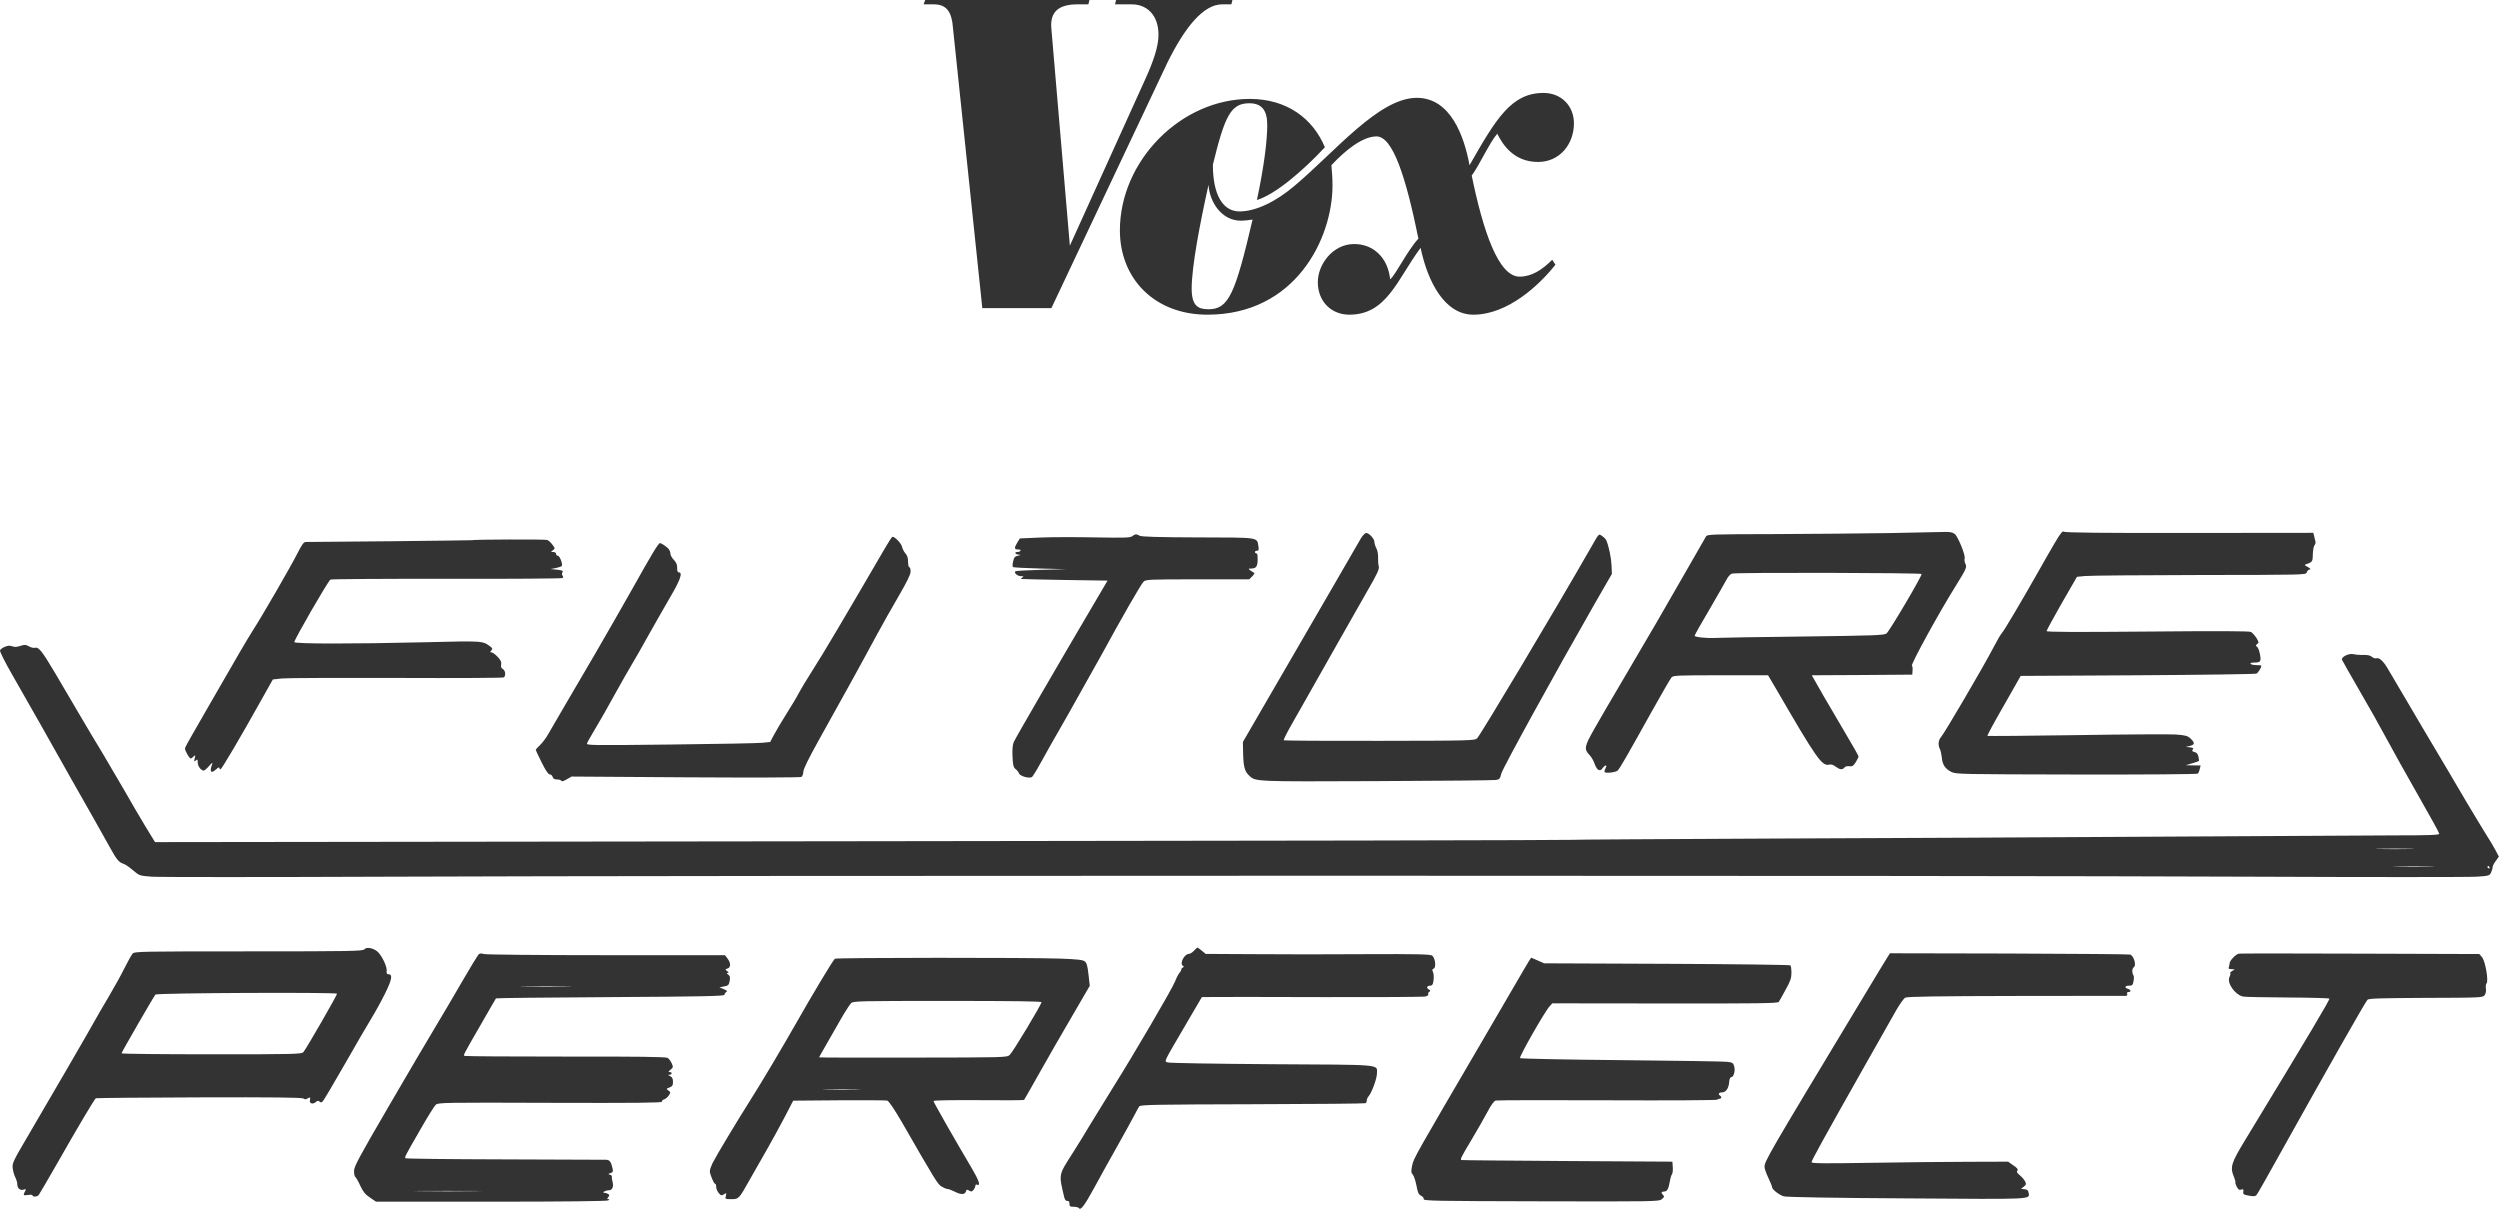 <svg width="715" height="346" viewBox="0 0 715 346" fill="none" xmlns="http://www.w3.org/2000/svg">
<g clip-path="url(#clip0_308_34026)">
<path d="M349.526 1.244H352.17L352.481 0H319.2L318.889 1.244H323.71C327.909 1.244 331.33 4.197 331.33 9.948C331.33 13.212 329.931 17.409 327.598 22.539L305.981 70.259L300.693 8.238C300.227 3.42 302.715 1.244 308.158 1.244H311.269L311.58 0H264.613L264.146 1.244H267.101C270.834 1.244 272.233 3.575 272.544 7.927L280.942 88.135H300.693L333.819 18.031C338.951 7.617 344.238 1.244 349.526 1.244ZM345.638 88.446C342.683 88.446 340.817 87.513 340.817 82.539C340.817 76.321 343.15 64.041 345.638 52.85C345.949 57.979 349.526 63.109 354.814 63.109C356.058 63.109 357.146 62.953 358.235 62.798C353.259 84.093 351.392 88.446 345.638 88.446ZM439.882 46.321C446.103 46.321 450.146 41.192 450.146 35.285C450.146 30.311 446.57 26.58 441.437 26.58C432.262 26.58 427.907 33.886 420.287 47.254C418.732 38.86 414.844 27.979 405.202 27.979C394.315 27.979 381.718 43.523 370.21 53.161C364.922 57.668 359.168 60.466 354.503 60.466C349.682 60.466 346.882 55.648 346.882 47.098C350.304 33.109 352.014 29.534 357.302 29.534C360.879 29.534 362.434 31.554 362.434 35.751C362.434 40.259 361.501 47.72 359.479 57.202C364.611 55.648 372.387 49.119 378.919 42.124C375.498 33.886 368.033 28.29 357.458 28.29C337.707 28.29 320.289 46.01 320.289 65.907C320.289 79.585 330.086 90 345.327 90C370.521 90 381.096 68.238 381.096 53.005C381.096 50.829 380.941 49.275 380.785 47.254C384.673 43.057 389.65 39.016 393.693 39.016C398.359 39.016 402.091 50.674 405.668 68.238C402.402 71.814 399.136 78.653 397.581 79.896C396.959 73.679 392.76 69.793 387.317 69.793C381.096 69.793 376.897 75.7 376.897 80.674C376.897 86.269 380.785 90 385.917 90C396.648 90 399.603 79.896 406.29 70.881C408.312 80.518 413.133 90 421.376 90C431.173 90 440.193 81.606 444.859 75.7L443.926 74.3C440.971 77.254 438.016 79.119 434.595 79.119C428.529 79.119 424.175 66.062 420.909 50.207C422.931 47.565 426.041 40.725 428.218 38.238C429.618 41.036 432.728 46.321 439.882 46.321Z" fill="#333333"/>
<path d="M587.801 155.042C586.711 156.895 584.603 160.53 583.15 163.146C578.28 171.759 573.265 180.227 572.611 180.954C572.211 181.354 571.048 183.389 569.958 185.497C567.377 190.475 556.075 209.773 555.166 210.754C554.367 211.59 554.221 213.117 554.803 214.207C555.021 214.607 555.239 215.661 555.348 216.569C555.53 218.713 556.257 219.804 558.037 220.748C559.418 221.439 560.327 221.439 593.871 221.512C613.132 221.548 628.396 221.439 628.577 221.257C628.759 221.075 629.013 220.494 629.122 219.949L629.377 218.931L627.269 218.895L625.125 218.859L626.942 218.313C627.959 218.023 628.832 217.696 628.868 217.659C628.941 217.587 628.904 217.042 628.759 216.424C628.577 215.624 628.25 215.224 627.632 215.079C626.942 214.897 626.833 214.752 627.124 214.389C627.451 213.989 627.269 213.88 626.324 213.734L625.125 213.625L626.324 213.335C627.741 212.971 627.778 212.462 626.506 211.227C625.634 210.427 625.052 210.282 622.217 210.064C620.437 209.955 607.608 210.028 593.762 210.246C579.879 210.464 568.468 210.536 568.395 210.464C568.286 210.391 570.394 206.466 573.083 201.814L577.916 193.31L611.351 193.128C629.704 193.019 645.004 192.801 645.331 192.656C645.84 192.402 646.748 190.948 646.748 190.403C646.748 190.294 646.094 190.221 645.331 190.221C644.531 190.221 643.768 190.039 643.659 189.858C643.514 189.64 643.914 189.494 644.64 189.494C646.53 189.494 646.748 189.204 646.349 187.132C646.167 186.114 645.803 185.17 645.513 184.988C645.077 184.661 645.077 184.552 645.549 184.188C646.094 183.825 646.058 183.643 645.331 182.444C644.858 181.717 644.168 180.954 643.768 180.736C643.259 180.481 634.465 180.445 614.186 180.627C593.362 180.809 585.33 180.772 585.33 180.481C585.33 180.263 587.293 176.666 589.655 172.523L594.016 164.963L596.306 164.745C597.577 164.6 612.296 164.491 629.05 164.455C658.923 164.418 659.541 164.418 659.722 163.728C659.831 163.328 660.158 162.928 660.522 162.892C660.958 162.783 660.813 162.601 660.013 162.165C659.032 161.62 658.996 161.547 659.65 161.329C661.321 160.784 661.467 160.566 661.467 158.494C661.503 157.404 661.685 156.278 661.939 155.951C662.194 155.66 662.303 155.187 662.23 154.933C662.157 154.642 661.976 153.988 661.867 153.407L661.612 152.389L626.179 152.425C601.466 152.462 590.6 152.353 590.273 152.062C589.909 151.771 589.328 152.462 587.801 155.042Z" fill="#333333"/>
<path d="M540.266 152.462C532.561 152.571 517.734 152.716 507.303 152.752C489.641 152.789 488.26 152.825 487.933 153.406C487.715 153.77 484.88 158.712 481.61 164.418C475.104 175.793 473.215 179.028 464.493 193.855C461.222 199.343 457.406 205.957 455.952 208.501C453.081 213.589 452.972 214.243 454.68 216.024C455.153 216.533 455.77 217.587 456.025 218.35C456.679 220.276 457.588 220.821 458.314 219.731C459.041 218.713 459.768 218.64 459.223 219.622C459.041 220.021 458.86 220.494 458.86 220.712C458.86 221.257 462.058 220.966 462.675 220.348C463.293 219.731 465.328 216.206 472.197 203.849C475.104 198.652 477.721 194.11 478.048 193.746C478.557 193.165 479.684 193.128 492.149 193.128H505.668L507.958 197.017C519.551 217.005 521.077 219.222 523.185 218.677C523.657 218.531 524.348 218.749 525.002 219.258C526.238 220.167 526.928 220.239 527.546 219.476C527.8 219.186 528.346 219.04 528.927 219.149C529.727 219.258 530.054 219.077 530.744 217.986C531.18 217.296 531.544 216.533 531.544 216.351C531.544 216.169 530.017 213.444 528.127 210.282C526.274 207.156 523.258 201.996 521.441 198.87L518.17 193.128L532.525 193.056L546.916 192.947L546.989 191.747C547.062 191.093 546.953 190.512 546.807 190.403C546.371 190.148 554.73 174.885 559.382 167.507C562.398 162.637 562.616 162.165 562.071 161.184C561.853 160.748 561.78 160.093 561.889 159.73C562.18 158.821 559.999 153.479 559.055 152.716C558.473 152.244 557.674 152.098 556.256 152.134C555.166 152.171 547.97 152.316 540.266 152.462ZM549.569 164.164C549.86 164.454 540.484 180.372 539.539 181.172C538.921 181.681 536.195 181.79 515.662 182.044C502.906 182.189 491.676 182.371 490.659 182.444C488.26 182.589 484.662 182.226 484.662 181.826C484.662 181.644 486.589 178.192 488.987 174.158C491.349 170.087 493.566 166.235 493.893 165.581C494.22 164.927 494.875 164.236 495.311 164.055C496.219 163.691 549.206 163.8 549.569 164.164Z" fill="#333333"/>
<path d="M389.229 153.952C388.72 154.824 385.231 160.82 381.488 167.326C377.744 173.831 372.62 182.662 370.113 186.95C367.605 191.239 363.28 198.689 360.518 203.486L355.467 212.208L355.539 215.77C355.649 219.44 356.012 220.712 357.393 221.948C359.137 223.547 359.137 223.547 393.735 223.401C411.87 223.329 427.206 223.183 427.824 223.074C428.841 222.929 429.023 222.711 429.387 221.221C429.786 219.658 445.05 191.929 456.062 172.704L461.004 164.128L460.895 161.62C460.786 159.439 460.168 156.387 459.405 154.533C459.26 154.206 458.751 153.661 458.242 153.334C457.152 152.607 457.479 152.28 454.79 156.968C444.105 175.612 423.608 209.882 422.482 211.118C421.791 211.808 421.173 211.845 394.534 211.881C379.525 211.917 367.205 211.845 367.133 211.699C367.06 211.59 368.005 209.664 369.24 207.484C370.476 205.267 373.056 200.797 374.91 197.49C376.8 194.182 380.288 187.968 382.723 183.68C385.158 179.391 388.829 172.959 390.864 169.361C394.026 163.909 394.534 162.747 394.316 161.911C394.171 161.402 394.098 160.275 394.135 159.476C394.171 158.604 393.989 157.477 393.662 156.859C393.335 156.241 393.081 155.405 393.081 154.969C393.081 154.097 391.554 152.425 390.719 152.425C390.428 152.425 389.737 153.116 389.229 153.952Z" fill="#333333"/>
<path d="M323.849 153.334C323.267 153.806 321.668 153.843 313.31 153.697C307.931 153.588 300.844 153.588 297.573 153.734L291.686 153.988L290.959 155.151C290.014 156.714 290.051 157.15 291.177 157.15C291.686 157.15 292.013 157.295 291.868 157.513C291.759 157.695 291.323 157.877 290.923 157.877C289.942 157.877 290.414 158.604 291.432 158.64C292.049 158.676 291.977 158.749 291.141 158.931C290.269 159.112 290.014 159.403 289.76 160.53C289.578 161.293 289.542 162.02 289.687 162.165C289.833 162.31 293.321 162.492 297.428 162.601L304.951 162.783L297.791 162.965C293.867 163.074 290.523 163.255 290.378 163.401C289.942 163.873 290.996 164.782 292.013 164.782C292.74 164.782 292.849 164.854 292.413 165.145C292.122 165.327 291.94 165.545 292.049 165.581C292.158 165.618 297.755 165.763 304.478 165.872L316.762 166.054L312.91 172.595C302.734 189.858 290.341 211.227 289.905 212.281C289.615 213.044 289.469 214.498 289.578 216.387C289.687 218.859 289.833 219.44 290.45 219.949C290.887 220.276 291.323 220.857 291.432 221.185C291.722 222.02 294.484 222.747 295.175 222.202C295.429 221.948 296.447 220.349 297.392 218.604C298.3 216.896 301.934 210.5 305.423 204.431C308.876 198.325 313.273 190.475 315.199 186.987C320.614 177.029 326.247 167.217 327.011 166.417C327.665 165.727 328.173 165.69 342.492 165.69H357.283L358.156 164.818C358.664 164.309 358.882 163.873 358.664 163.8C358.483 163.728 357.974 163.437 357.611 163.146C356.956 162.637 356.956 162.637 357.865 162.601C359.464 162.601 359.827 161.802 359.646 158.858C359.609 158.531 359.464 158.24 359.246 158.24C359.064 158.24 358.919 158.058 358.919 157.877C358.919 157.659 359.173 157.513 359.5 157.513C360.009 157.513 360.045 157.259 359.9 156.169C359.464 153.625 360.3 153.734 342.638 153.697C331.263 153.661 326.538 153.516 325.957 153.225C324.975 152.68 324.721 152.68 323.849 153.334Z" fill="#333333"/>
<path d="M253.055 156.859C240.735 178.01 235.466 186.878 232.631 191.311C230.778 194.219 228.924 197.308 228.452 198.216C228.016 199.125 226.453 201.742 224.999 204.031C223.545 206.321 221.91 209.119 221.329 210.209L220.275 212.208L218.131 212.426C216.968 212.571 205.12 212.79 191.819 212.935C168.778 213.189 167.651 213.189 167.906 212.571C168.015 212.208 169.178 210.173 170.45 208.065C171.722 205.957 174.193 201.596 175.937 198.398C177.718 195.2 179.79 191.529 180.589 190.221C181.389 188.913 183.642 184.988 185.568 181.499C187.531 178.01 190.365 173.031 191.892 170.415C194.581 165.836 195.308 163.691 194.145 163.691C193.781 163.691 193.636 163.292 193.672 162.419C193.709 161.511 193.418 160.857 192.727 160.13C192.182 159.585 191.746 158.785 191.746 158.385C191.746 157.986 191.528 157.404 191.31 157.077C190.765 156.423 189.166 155.333 188.766 155.333C188.294 155.333 186.477 158.349 180.844 168.416C177.973 173.504 173.103 182.008 170.014 187.314C161.401 201.996 158.348 207.266 156.967 209.664C156.313 210.863 155.186 212.39 154.496 213.044C153.805 213.698 153.224 214.316 153.224 214.461C153.224 214.57 153.987 216.206 154.932 218.095C156.058 220.385 156.821 221.475 157.221 221.475C157.585 221.475 157.948 221.802 158.057 222.202C158.202 222.711 158.566 222.929 159.329 222.929C159.947 222.929 160.492 223.111 160.565 223.329C160.637 223.583 161.219 223.401 162.091 222.893L163.472 222.093L196.071 222.311C215.005 222.42 228.888 222.384 229.215 222.202C229.469 222.02 229.76 221.33 229.76 220.676C229.796 219.876 231.286 216.896 234.085 211.845C239.572 202.069 247.204 188.222 250.766 181.572C252.328 178.701 255.127 173.722 257.017 170.487C259.451 166.308 260.433 164.273 260.433 163.437C260.433 162.783 260.287 162.238 260.069 162.238C259.888 162.238 259.706 161.547 259.706 160.675C259.706 159.585 259.488 158.858 258.979 158.313C258.579 157.877 258.143 157.041 257.998 156.423C257.816 155.442 255.963 153.516 255.236 153.516C255.09 153.516 254.109 155.042 253.055 156.859Z" fill="#333333"/>
<path d="M134.943 154.497C134.871 154.57 89.334 155.042 87.553 155.006C86.863 154.969 86.427 155.587 84.936 158.495C83.228 161.911 74.797 176.484 72.362 180.227C71.708 181.208 69.964 184.152 68.437 186.769C52.047 215.152 52.919 213.625 52.919 214.207C52.919 214.461 53.283 215.224 53.682 215.915C54.446 217.114 54.482 217.151 55.209 216.496C55.936 215.842 55.936 215.842 55.681 216.896C55.463 217.841 55.499 217.914 55.972 217.514C56.481 217.078 56.553 217.151 56.553 218.095C56.553 219.149 57.498 220.385 58.298 220.385C58.516 220.385 59.206 219.767 59.861 219.004C60.478 218.277 60.878 217.986 60.733 218.386C59.824 220.785 60.297 221.439 61.896 219.949C62.368 219.513 62.732 219.367 62.732 219.586C62.732 219.84 62.877 220.022 63.059 220.022C63.386 220.022 68.728 210.972 75.052 199.634L78.032 194.328L80.648 194.037C82.102 193.892 96.857 193.855 113.429 193.892C130.037 193.964 143.811 193.892 144.065 193.746C144.719 193.31 144.574 191.748 143.811 191.348C143.338 191.093 143.193 190.694 143.338 190.039C143.447 189.313 143.229 188.804 142.284 187.823C141.63 187.132 140.867 186.587 140.576 186.587C140.14 186.587 140.14 186.478 140.504 186.042C140.903 185.569 140.867 185.388 140.285 184.952C138.032 183.243 138.25 183.28 121.715 183.68C100.527 184.188 84.173 184.152 84.173 183.643C84.173 182.88 93.768 166.272 94.495 165.763C94.713 165.618 109.649 165.509 127.675 165.545C145.7 165.581 160.601 165.472 160.855 165.327C161.109 165.181 161.146 164.927 160.891 164.636C160.673 164.382 160.673 164.019 160.855 163.691C161.146 163.255 160.855 163.11 159.292 162.928L157.403 162.747L158.965 162.456C159.801 162.274 160.564 162.02 160.673 161.874C161 161.366 160.092 158.967 159.583 158.967C159.292 158.967 159.038 158.713 159.038 158.422C159.038 158.095 158.711 157.877 158.238 157.877C157.475 157.877 157.475 157.84 158.129 157.368C158.784 156.895 158.784 156.859 157.984 155.769C157.548 155.151 156.857 154.533 156.458 154.424C155.804 154.206 135.125 154.279 134.943 154.497Z" fill="#333333"/>
<path d="M1.386 184.988C0.732 185.242 0.114 185.715 0.005 186.005C-0.104 186.296 1.349 189.24 3.312 192.656C7.164 199.343 15.886 214.752 20.356 222.747C21.919 225.546 24.79 230.597 26.753 234.013C28.679 237.393 30.932 241.427 31.768 242.953C33.367 245.861 34.094 246.697 35.366 247.06C35.838 247.205 37.037 248.041 38.055 248.913C39.836 250.44 39.945 250.476 43.361 250.731C45.251 250.876 75.887 250.876 111.393 250.731C198.432 250.367 567.231 250.367 643.477 250.731C677.166 250.876 706.349 250.876 708.348 250.731C711.8 250.513 712.018 250.44 712.454 249.531C712.672 249.022 712.89 248.332 712.89 248.005C712.89 247.678 713.29 246.878 713.799 246.224L714.671 244.989L713.799 243.317C713.326 242.408 712.018 240.155 710.855 238.374C709.729 236.557 707.221 232.414 705.258 229.107C703.332 225.8 697.772 216.387 692.902 208.21C688.032 199.997 683.671 192.583 683.163 191.675C681.818 189.276 680.546 188.004 679.71 188.259C679.347 188.368 678.765 188.222 678.365 187.859C677.929 187.459 677.13 187.277 675.967 187.314C674.986 187.35 673.714 187.241 673.132 187.096C671.751 186.769 669.498 187.895 669.825 188.731C669.97 189.058 672.151 192.91 674.695 197.308C677.275 201.705 680.764 207.92 682.472 211.118C684.18 214.316 688.287 221.657 691.594 227.472C694.901 233.25 697.627 238.193 697.627 238.447C697.627 238.81 694.901 238.919 685.016 238.919C678.038 238.956 647.838 239.101 617.856 239.283C587.874 239.465 537.831 239.719 506.649 239.828C475.468 239.973 449.738 240.119 449.483 240.191C449.229 240.3 357.974 240.482 246.695 240.591L44.342 240.846L41.58 236.339C40.09 233.868 37.401 229.289 35.656 226.2C33.876 223.111 31.041 218.277 29.369 215.479C27.661 212.68 24.681 207.702 22.755 204.394C20.792 201.087 17.631 195.709 15.704 192.402C11.998 186.151 11.053 184.951 9.962 185.279C9.563 185.351 8.8 185.17 8.254 184.842C7.346 184.334 7.019 184.334 5.819 184.733C4.838 185.061 4.111 185.097 3.494 184.842C2.839 184.588 2.222 184.624 1.386 184.988ZM689.377 242.808C686.906 242.881 682.908 242.881 680.473 242.808C678.002 242.772 680.001 242.699 684.907 242.699C689.813 242.699 691.812 242.772 689.377 242.808ZM695.192 247.896C692.539 247.969 688.178 247.969 685.561 247.896C682.908 247.86 685.052 247.787 690.358 247.787C695.664 247.787 697.808 247.86 695.192 247.896ZM711.982 248.005C712.091 248.187 712.018 248.368 711.836 248.368C711.618 248.368 711.437 248.187 711.437 248.005C711.437 247.787 711.509 247.641 711.582 247.641C711.691 247.641 711.873 247.787 711.982 248.005Z" fill="#333333"/>
<path d="M104.198 271.509C103.762 272.018 100.419 272.09 71.091 272.09C40.491 272.09 38.456 272.127 37.947 272.708C37.62 273.072 36.602 274.889 35.657 276.778C34.749 278.632 32.714 282.302 31.151 284.955C29.588 287.572 27.771 290.697 27.117 291.897C25.59 294.695 14.252 314.211 8.146 324.605C3.676 332.2 3.458 332.672 3.64 334.163C3.749 334.998 4.076 336.198 4.403 336.779C4.694 337.361 4.948 338.233 4.948 338.705C4.948 339.868 5.784 340.559 6.765 340.232C7.456 340.014 7.529 340.05 7.165 340.704C6.547 341.867 6.656 341.976 8.037 341.758C8.728 341.649 9.309 341.685 9.309 341.903C9.309 342.376 10.618 342.303 11.054 341.794C11.272 341.54 13.634 337.47 16.323 332.782C22.32 322.242 27.008 314.356 27.408 314.102C27.553 314.029 40.891 313.884 56.99 313.847C77.959 313.775 86.463 313.884 86.79 314.174C87.118 314.429 87.481 314.465 87.808 314.247C88.644 313.702 88.862 313.811 88.644 314.611C88.39 315.592 89.444 315.955 90.316 315.192C90.788 314.756 91.043 314.72 91.37 315.047C91.697 315.374 91.915 315.374 92.314 314.974C92.605 314.683 95.367 309.995 98.456 304.616C101.545 299.201 104.998 293.241 106.161 291.352C107.324 289.462 109.141 286.155 110.195 284.01C112.121 280.086 112.339 278.632 111.103 278.632C110.631 278.632 110.486 278.377 110.595 277.614C110.74 276.379 108.996 272.89 107.796 272.018C106.452 271.036 104.78 270.818 104.198 271.509ZM96.385 284.192C96.567 284.374 87.626 299.892 86.79 300.873C86.282 301.491 84.574 301.527 60.479 301.527C46.342 301.527 34.749 301.418 34.749 301.237C34.749 300.982 44.052 284.846 44.452 284.447C44.888 283.974 95.949 283.756 96.385 284.192Z" fill="#333333"/>
<path d="M341.476 271.909C341.004 272.417 340.35 272.817 340.023 272.817C338.751 272.817 337.333 275.506 338.242 276.161C338.642 276.415 338.642 276.56 338.315 276.706C338.06 276.778 337.842 277.069 337.842 277.287C337.842 277.505 337.624 277.941 337.333 278.232C337.043 278.559 336.461 279.649 336.061 280.703C335.225 282.848 324.323 301.455 318.326 311.013C316.146 314.501 313.239 319.226 311.858 321.515C310.513 323.805 308.296 327.403 306.951 329.511C302.663 336.234 302.772 335.616 304.371 342.412C304.553 343.139 304.844 343.502 305.243 343.466C305.679 343.43 305.861 343.684 305.861 344.266C305.861 345.029 306.043 345.138 307.097 345.138C307.787 345.138 308.478 345.32 308.587 345.538C309.059 346.264 310.222 344.702 312.839 339.905C314.256 337.288 317.163 332.018 319.308 328.239C321.452 324.423 323.705 320.353 324.323 319.153C324.941 317.954 325.631 316.718 325.813 316.428C326.14 315.955 330.356 315.882 358.194 315.81C375.783 315.773 390.356 315.628 390.538 315.519C390.756 315.374 390.901 315.047 390.901 314.72C390.901 314.392 391.12 313.847 391.41 313.557C392.319 312.503 393.809 308.469 393.809 307.015C393.809 304.326 395.953 304.544 363.754 304.362C347.218 304.253 334.39 304.035 333.954 303.853C332.936 303.453 332.609 304.18 339.005 293.241L343.73 285.173L347.436 285.137C349.435 285.101 363.609 285.137 378.909 285.173C394.209 285.21 407.146 285.137 407.692 284.992C408.273 284.846 408.6 284.556 408.491 284.374C408.346 284.156 408.491 283.865 408.745 283.683C409.182 283.393 409.145 283.284 408.6 282.957C407.837 282.52 408.128 281.903 409.073 281.903C409.581 281.903 409.799 281.576 409.945 280.703C410.163 279.395 410.054 278.268 409.69 277.651C409.545 277.433 409.69 277.142 410.017 277.033C410.817 276.742 410.49 273.944 409.581 273.29C409.073 272.926 405.148 272.817 390.756 272.89C380.726 272.963 366.298 272.963 358.666 272.89L344.82 272.817L343.73 271.909C343.112 271.4 342.567 271 342.494 271C342.385 271 341.949 271.4 341.476 271.909Z" fill="#333333"/>
<path d="M136.761 273.108C136.47 273.471 134.435 276.815 132.218 280.631C130.038 284.41 126.622 290.225 124.623 293.532C122.624 296.839 116.555 307.16 111.14 316.464C102.636 331.073 101.255 333.617 101.255 334.889C101.255 335.725 101.4 336.488 101.618 336.597C101.8 336.706 102.454 337.833 103.036 339.105C103.872 340.886 104.453 341.613 105.834 342.521L107.542 343.684H140.468C161.11 343.684 173.612 343.539 173.939 343.321C174.375 343.03 174.375 342.957 173.975 342.957C173.576 342.957 173.576 342.848 173.975 342.376C174.339 341.903 174.339 341.758 173.903 341.467C173.612 341.286 173.139 341.14 172.849 341.14C171.94 341.104 173.248 340.413 174.193 340.413C175.138 340.413 175.574 339.323 175.175 337.942C175.029 337.397 174.957 336.779 174.993 336.525C175.029 336.307 174.775 336.016 174.411 335.943C173.866 335.798 173.866 335.725 174.593 335.507C175.32 335.253 175.393 335.071 175.175 334.09C174.775 332.273 174.339 331.691 173.285 331.691C172.74 331.691 159.693 331.655 144.248 331.582C128.838 331.546 116.119 331.4 115.973 331.255C115.683 330.964 115.755 330.783 120.262 322.969C122.261 319.48 124.223 316.319 124.623 315.955C125.35 315.337 126.876 315.301 157.367 315.41C181.971 315.483 189.348 315.41 189.312 315.083C189.239 314.865 189.53 314.538 189.929 314.429C190.366 314.283 190.947 313.775 191.274 313.302C191.819 312.466 191.819 312.357 191.165 311.885C190.511 311.412 190.511 311.376 191.492 311.013C192.292 310.686 192.473 310.395 192.473 309.414C192.473 308.505 192.255 308.069 191.674 307.778C191.02 307.487 190.983 307.378 191.492 307.378C192.255 307.342 192.328 306.615 191.529 306.615C191.092 306.615 191.129 306.47 191.783 305.925C192.546 305.307 192.582 305.162 192.11 304.108C191.856 303.49 191.31 302.763 190.911 302.545C190.366 302.254 181.862 302.145 161.946 302.181C146.464 302.181 133.49 302.109 133.127 302C132.4 301.818 131.855 302.836 137.96 292.26C139.996 288.662 141.776 285.646 141.849 285.537C141.958 285.428 156.676 285.282 174.593 285.173C200.832 285.028 207.192 284.883 207.192 284.519C207.192 284.265 207.41 283.901 207.701 283.72C208.1 283.502 207.955 283.284 206.974 282.884L205.738 282.375L207.083 282.121C208.282 281.903 208.464 281.721 208.682 280.558C208.864 279.504 208.791 279.141 208.282 278.741C207.773 278.377 207.737 278.268 208.137 278.268C208.5 278.232 208.464 278.123 207.991 277.76C207.337 277.251 207.374 277.251 208.064 276.996C209.045 276.706 209.045 275.397 208.064 274.125L207.337 273.181H173.467C154.205 273.181 139.087 273.035 138.433 272.853C137.524 272.599 137.161 272.635 136.761 273.108ZM162.055 282.157C158.784 282.23 153.478 282.23 150.244 282.157C146.973 282.121 149.626 282.048 156.131 282.048C162.637 282.048 165.29 282.121 162.055 282.157ZM135.889 340.668C131.673 340.74 124.623 340.74 120.262 340.668C115.901 340.631 119.39 340.595 127.966 340.595C136.579 340.595 140.141 340.631 135.889 340.668Z" fill="#333333"/>
<path d="M539.721 273.908C539.285 274.598 535.542 280.74 531.472 287.536C505.669 330.347 504.651 332.091 504.651 333.763C504.651 334.163 505.124 335.58 505.742 336.852C506.323 338.088 506.832 339.323 506.832 339.578C506.832 340.195 508.831 341.758 510.175 342.158C510.902 342.376 524.494 342.63 545.391 342.739C582.314 342.994 580.461 343.103 580.17 341.068C580.097 340.45 579.77 340.195 579.044 340.123L578.026 340.014L578.825 339.36C579.516 338.814 579.552 338.633 579.153 337.833C578.898 337.361 578.208 336.561 577.626 336.089C576.863 335.471 576.681 335.144 576.972 334.78C577.226 334.453 576.972 334.054 575.809 333.29L574.319 332.236L563.017 332.273C556.802 332.273 544.155 332.418 534.924 332.564C521.441 332.782 518.098 332.745 518.098 332.382C518.098 331.909 521.623 325.513 532.816 305.707C536.669 298.911 540.775 291.642 541.975 289.535C543.174 287.354 544.446 285.573 544.918 285.319C545.536 285.028 554.149 284.883 576.536 284.846C593.471 284.846 607.608 284.81 607.935 284.81C608.335 284.81 608.481 284.628 608.372 284.265C608.226 283.938 608.372 283.72 608.735 283.72C609.571 283.72 609.462 283.102 608.59 282.811C607.499 282.484 607.717 281.903 608.917 281.903C609.825 281.903 610.007 281.721 610.189 280.631C610.334 279.904 610.334 279.141 610.152 278.923C609.68 278.123 609.753 276.997 610.298 276.597C611.097 276.052 610.225 273.217 609.171 272.999C608.735 272.89 593.144 272.781 574.464 272.708L540.521 272.636L539.721 273.908Z" fill="#333333"/>
<path d="M640.316 272.745C639.444 272.89 637.663 274.743 637.663 275.543C637.663 275.797 637.554 276.27 637.445 276.597C637.263 277.033 637.481 277.178 638.245 277.178C639.299 277.215 639.299 277.215 638.463 277.651C638.027 277.905 637.736 278.232 637.845 278.341C637.99 278.487 637.881 278.923 637.663 279.359C636.755 281.031 639.226 284.592 641.588 285.028C642.133 285.137 647.839 285.246 654.271 285.283C660.704 285.319 666.083 285.464 666.192 285.61C666.41 285.828 660.922 295.095 642.351 325.659C638.027 332.745 637.736 333.763 638.935 336.67C639.226 337.397 639.408 338.051 639.335 338.16C639.226 338.233 639.408 338.814 639.698 339.396C640.134 340.195 640.425 340.413 640.97 340.232C641.588 340.014 641.697 340.123 641.588 340.813C641.479 341.576 641.661 341.685 643.26 341.976C644.75 342.231 645.077 342.158 645.477 341.613C645.767 341.249 648.784 335.907 652.236 329.693C665.428 306.034 676.44 286.627 677.094 285.937C677.458 285.537 680.656 285.464 693.812 285.392C709.584 285.355 710.057 285.319 710.602 284.628C710.929 284.192 711.074 283.465 710.965 282.775C710.856 282.121 710.965 281.43 711.147 281.249C711.801 280.594 710.783 274.78 709.838 273.726L709.075 272.854L675.095 272.745C656.416 272.672 640.752 272.672 640.316 272.745Z" fill="#333333"/>
<path d="M238.773 274.198C238.337 274.453 232.123 284.81 227.907 292.26C223.8 299.492 217.477 310.14 214.388 314.974C211.153 320.062 204.975 330.31 203.776 332.672C203.376 333.508 203.013 334.526 203.013 334.962C203.013 335.834 204.176 338.596 204.539 338.596C204.721 338.596 204.83 338.996 204.83 339.468C204.83 339.941 205.157 340.704 205.52 341.177C206.174 341.94 206.32 342.012 207.047 341.576C207.774 341.104 207.81 341.14 207.592 342.012C207.374 342.921 207.41 342.957 209.118 342.957C211.299 342.957 211.335 342.921 214.46 337.324C215.805 334.926 218.022 331.073 219.33 328.784C220.639 326.494 222.892 322.388 224.309 319.698L226.853 314.792L239.936 314.683C247.096 314.647 253.31 314.683 253.71 314.756C254.219 314.901 255.563 316.9 257.889 320.861C267.665 337.869 268.174 338.669 269.301 339.359C269.918 339.723 270.682 340.05 270.972 340.05C271.299 340.05 272.172 340.377 272.971 340.777C274.788 341.722 275.951 341.722 276.242 340.777C276.424 340.159 276.569 340.123 277.187 340.522C277.805 340.886 277.986 340.849 278.459 340.268C278.75 339.868 278.968 339.323 278.968 339.069C278.968 338.814 279.186 338.705 279.549 338.851C280.53 339.214 279.912 337.47 277.914 334.09C273.189 326.131 266.975 315.228 266.975 314.901C266.975 314.683 271.881 314.61 279.876 314.647C286.963 314.72 292.814 314.683 292.887 314.574C292.959 314.501 294.958 311.013 297.32 306.797C299.683 302.581 303.898 295.277 306.66 290.552L311.675 281.939L311.312 278.741C311.058 276.306 310.803 275.397 310.258 274.961C309.713 274.525 308.223 274.343 303.244 274.162C294.631 273.835 239.282 273.871 238.773 274.198ZM297.865 286.627C297.865 287.281 289.652 300.946 288.78 301.709C287.98 302.436 287.435 302.436 261.124 302.472C246.369 302.509 234.267 302.472 234.267 302.4C234.267 302.327 235.103 300.837 236.12 299.092C237.138 297.348 239.028 294.005 240.336 291.715C241.644 289.425 243.062 287.245 243.425 286.881C244.116 286.3 245.969 286.264 271.009 286.264C289.507 286.264 297.865 286.373 297.865 286.627ZM245.097 311.594C242.771 311.667 238.846 311.667 236.375 311.594C233.903 311.558 235.83 311.485 240.627 311.485C245.424 311.485 247.423 311.558 245.097 311.594Z" fill="#333333"/>
<path d="M435.747 277.433C433.348 281.576 428.624 289.644 423.463 298.511C404.674 330.637 404.311 331.255 403.875 333.327C403.548 334.998 403.548 335.398 404.056 335.943C404.384 336.307 404.856 337.724 405.11 339.105C405.474 341.104 405.728 341.649 406.419 341.976C406.891 342.194 407.218 342.594 407.182 342.921C407.073 343.466 410.235 343.503 440.762 343.575C473.324 343.648 474.451 343.648 475.287 342.957C475.941 342.412 476.05 342.194 475.687 341.831C474.996 341.14 475.105 340.777 475.941 340.777C476.813 340.777 477.213 340.014 477.576 337.869C477.722 336.961 478.013 336.052 478.194 335.798C478.376 335.58 478.485 334.671 478.412 333.799L478.303 332.236L448.139 332.055C431.567 331.946 417.939 331.837 417.903 331.764C417.612 331.51 418.048 330.637 420.847 325.986C422.518 323.187 424.59 319.553 425.462 317.918C426.443 316.028 427.315 314.865 427.788 314.756C428.188 314.647 442.615 314.611 459.878 314.683C477.104 314.756 491.205 314.683 491.205 314.502C491.205 314.356 491.459 314.247 491.75 314.247C492.368 314.247 492.477 313.666 491.932 313.339C491.277 312.939 491.568 312.43 492.477 312.43C493.603 312.43 494.439 311.231 494.548 309.414C494.621 308.614 494.839 308.069 495.13 308.069C495.82 308.069 496.329 306.325 496.002 305.053C495.711 303.999 495.529 303.853 493.894 303.672C492.913 303.563 479.285 303.345 463.585 303.199C447.885 303.054 434.911 302.799 434.729 302.618C434.402 302.291 441.852 289.207 443.197 287.79L443.96 286.954L476.159 286.991C502.398 287.027 508.467 286.954 508.722 286.555C508.903 286.3 509.775 284.737 510.684 283.066C512.065 280.594 512.356 279.686 512.356 278.232C512.356 277.215 512.21 276.27 512.065 276.088C511.883 275.943 495.966 275.725 476.668 275.652L441.598 275.507L439.817 274.707C438.836 274.271 438 273.907 437.927 273.907C437.855 273.907 436.873 275.507 435.747 277.433Z" fill="#333333"/>
</g>
<defs>
<clipPath id="clip0_308_34026">
<rect width="715" height="346" fill="white"/>
</clipPath>
</defs>
</svg>
